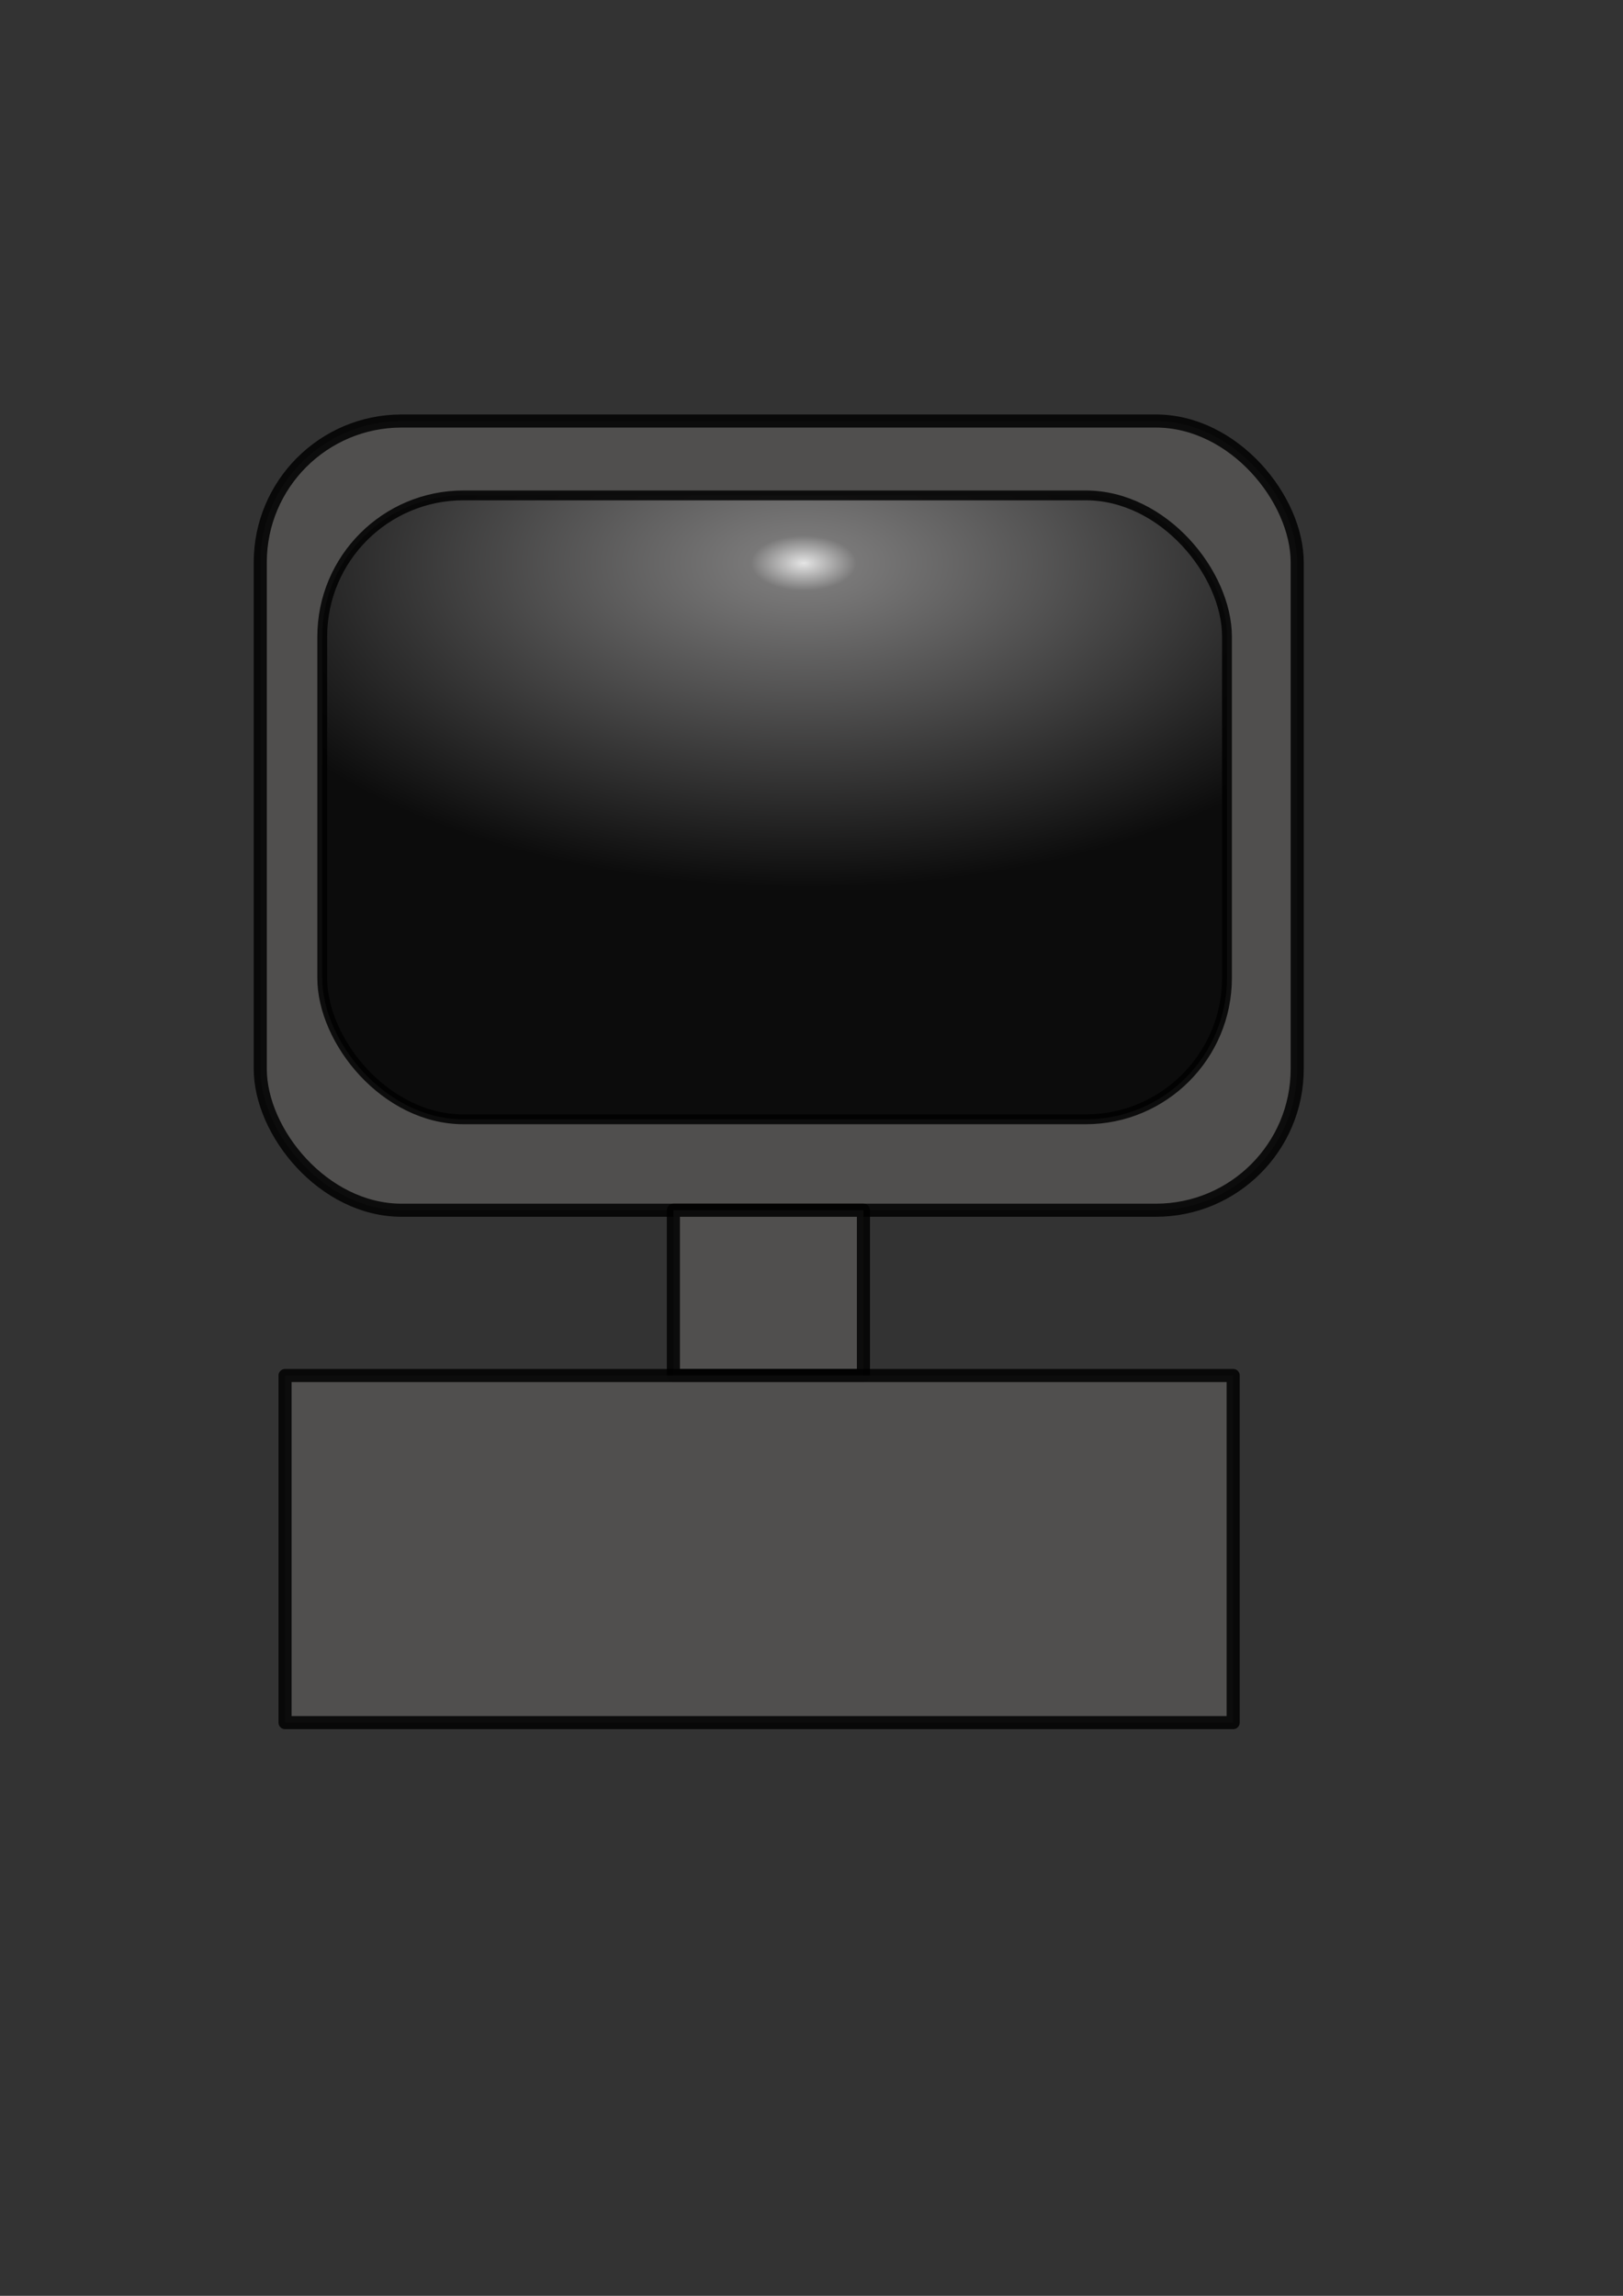 <?xml version="1.0" encoding="UTF-8" standalone="no"?>
<!-- Created with Inkscape (http://www.inkscape.org/) -->

<svg
   xmlns:dc="http://purl.org/dc/elements/1.1/"
   xmlns:cc="http://creativecommons.org/ns#"
   xmlns:rdf="http://www.w3.org/1999/02/22-rdf-syntax-ns#"
   xmlns:svg="http://www.w3.org/2000/svg"
   xmlns="http://www.w3.org/2000/svg"
   xmlns:xlink="http://www.w3.org/1999/xlink"
   xmlns:sodipodi="http://sodipodi.sourceforge.net/DTD/sodipodi-0.dtd"
   xmlns:inkscape="http://www.inkscape.org/namespaces/inkscape"
   width="210mm"
   height="297mm"
   id="svg2"
   version="1.1"
   inkscape:version="0.48.4 r9939"
   sodipodi:docname="minigames.svg"
   inkscape:export-filename="/home/boreal/Downloads/projetos/Godot/Fluffy_Prototype/imgs/minigames.png"
   inkscape:export-xdpi="90"
   inkscape:export-ydpi="90">
  <rect width="100%" height="100%" fill="#333333" stroke="none"/>
  <defs
     id="defs4">
    <linearGradient
       id="linearGradient3815">
      <stop
         style="stop-color:#ffffff;stop-opacity:1;"
         offset="0"
         id="stop3817" />
      <stop
         id="stop3847"
         offset="0.085"
         style="stop-color:#807f7f;stop-opacity:1;" />
      <stop
         style="stop-color:#000000;stop-opacity:1;"
         offset="1"
         id="stop3819" />
    </linearGradient>
    <inkscape:perspective
       sodipodi:type="inkscape:persp3d"
       inkscape:vp_x="-828.57143 : 891.89538 : 1"
       inkscape:vp_y="0 : 1000 : 0"
       inkscape:vp_z="-84.476949 : 891.89538 : 1"
       inkscape:persp3d-origin="-456.52419 : 716.50168 : 1"
       id="perspective2985" />
    <radialGradient
       inkscape:collect="always"
       xlink:href="#linearGradient3815"
       id="radialGradient3821"
       cx="394.524"
       cy="225.343"
       fx="394.524"
       fy="225.343"
       r="221.223"
       gradientTransform="matrix(1.374,0.005,-0.003,0.717,-148.369,111.832)"
       gradientUnits="userSpaceOnUse" />
  </defs>
  <sodipodi:namedview
     id="base"
     pagecolor="#ffffff"
     bordercolor="#666666"
     borderopacity="1.0"
     inkscape:pageopacity="0.0"
     inkscape:pageshadow="2"
     inkscape:zoom="0.98994949"
     inkscape:cx="245.89655"
     inkscape:cy="558.07823"
     inkscape:document-units="px"
     inkscape:current-layer="layer1"
     showgrid="false"
     inkscape:window-width="1309"
     inkscape:window-height="744"
     inkscape:window-x="57"
     inkscape:window-y="24"
     inkscape:window-maximized="1" />
  <g
     inkscape:label="Camada 1"
     inkscape:groupmode="layer"
     id="layer1">
    <g
       sodipodi:type="inkscape:box3d"
       style="opacity:0.85;fill:#000000;fill-opacity:1;stroke:#000000;stroke-width:1.4;stroke-linecap:butt;stroke-linejoin:round;stroke-miterlimit:4;stroke-opacity:1;stroke-dasharray:none"
       id="g3001"
       inkscape:perspectiveID="#perspective2985"
       inkscape:corner0="-0.063190401 : 0.12581939 : 0 : 1"
       inkscape:corner7="-0.34564556 : -0.010975293 : 0.43662885 : 1">
      <path
         sodipodi:type="inkscape:box3dside"
         id="path3011"
         style="fill:#afafde;fill-rule:evenodd;stroke:none"
         inkscape:box3dsidetype="13"
         d="M -431.429,359.407 -260,445.28 l 70.247,-113.987 -131.377,-35.131 z" />
      <path
         sodipodi:type="inkscape:box3dside"
         id="path3003"
         style="fill:#353564;fill-rule:evenodd;stroke:none"
         inkscape:box3dsidetype="6"
         d="m -431.429,213.385 0,146.022 110.299,-63.245 0,-99.6 z" />
      <path
         sodipodi:type="inkscape:box3dside"
         id="path3013"
         style="fill:#e9e9ff;fill-rule:evenodd;stroke:none"
         inkscape:box3dsidetype="11"
         d="m -321.129,196.562 131.377,9.345 0,125.387 -131.377,-35.131 z" />
      <path
         sodipodi:type="inkscape:box3dside"
         id="path3005"
         style="fill:#4d4d9f;fill-rule:evenodd;stroke:none"
         inkscape:box3dsidetype="5"
         d="M -431.429,213.385 -260,236.227 l 70.247,-30.321 -131.377,-9.345 z" />
      <path
         sodipodi:type="inkscape:box3dside"
         id="path3009"
         style="fill:#d7d7ff;fill-rule:evenodd;stroke:none"
         inkscape:box3dsidetype="14"
         d="m -260,236.227 0,209.053 70.247,-113.987 0,-125.387 z" />
      <path
         sodipodi:type="inkscape:box3dside"
         id="path3007"
         style="fill:#8686bf;fill-rule:evenodd;stroke:none"
         inkscape:box3dsidetype="3"
         d="M -431.429,213.385 -260,236.227 l 0,209.053 -171.429,-85.873 z" />
    </g>
    <rect
       style="opacity:0.85;fill:#555453;fill-opacity:1;stroke:#000000;stroke-opacity:1;stroke-width:6.4;stroke-miterlimit:4;stroke-dasharray:none"
       id="rect3849"
       width="507.097"
       height="385.878"
       x="127.279"
       y="205.854"
       rx="69.1" />
    <rect
       style="opacity:0.85;fill:url(#radialGradient3821);fill-opacity:1;stroke:#000000;stroke-opacity:1;stroke-width:4.8;stroke-miterlimit:4;stroke-dasharray:none"
       id="rect3015"
       width="442.447"
       height="305.066"
       x="157.584"
       y="242.22"
       rx="69.1"
       inkscape:transform-center-x="16.162441"
       inkscape:transform-center-y="101.01525" />
    <rect
       style="opacity:0.85;fill:#555453;fill-opacity:1;stroke:#000000;stroke-width:6.4;stroke-linecap:butt;stroke-linejoin:round;stroke-miterlimit:4;stroke-opacity:1;stroke-dasharray:none"
       id="rect3853"
       width="92.934"
       height="80.812"
       x="329.31"
       y="591.733"
       rx="69.1"
       ry="0" />
    <rect
       style="opacity:0.85;fill:#555453;fill-opacity:1;stroke:#000000;stroke-width:6.4;stroke-linecap:butt;stroke-linejoin:round;stroke-miterlimit:4;stroke-opacity:1;stroke-dasharray:none"
       id="rect3855"
       width="463.66"
       height="169.706"
       x="139.401"
       y="672.545"
       rx="0" />
  </g>
</svg>
